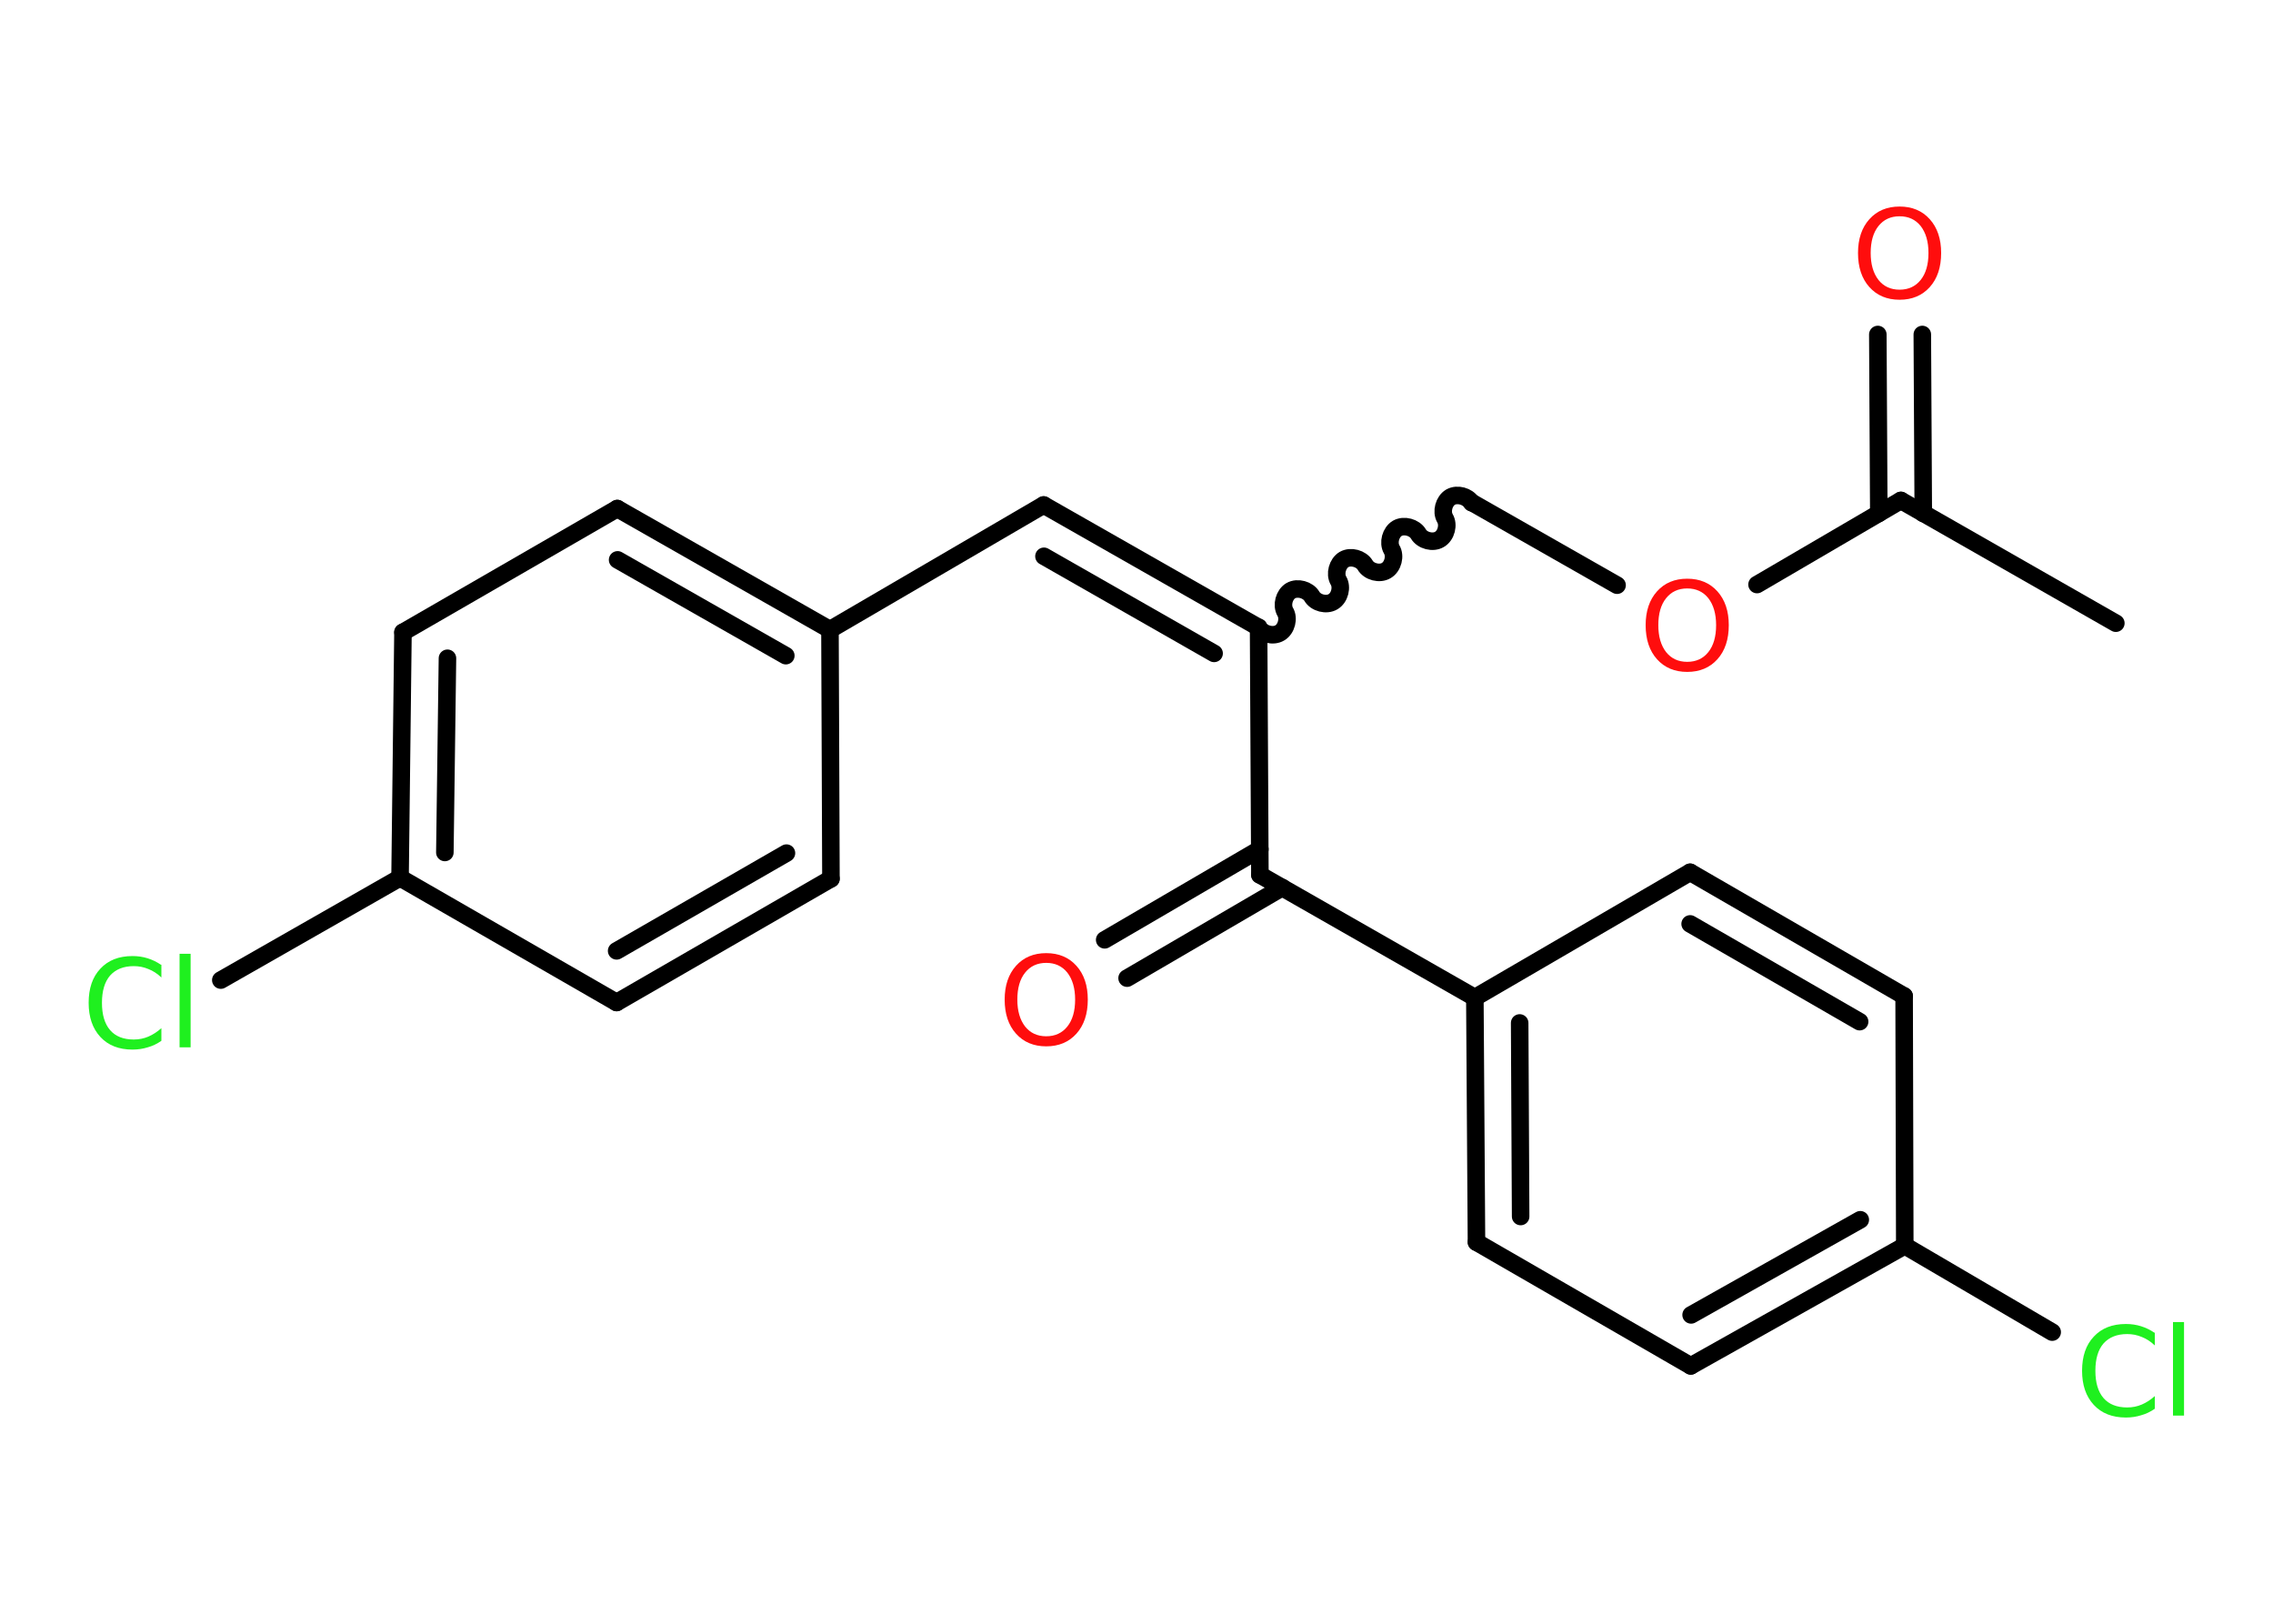 <?xml version='1.0' encoding='UTF-8'?>
<!DOCTYPE svg PUBLIC "-//W3C//DTD SVG 1.1//EN" "http://www.w3.org/Graphics/SVG/1.1/DTD/svg11.dtd">
<svg version='1.2' xmlns='http://www.w3.org/2000/svg' xmlns:xlink='http://www.w3.org/1999/xlink' width='70.0mm' height='50.0mm' viewBox='0 0 70.0 50.0'>
  <desc>Generated by the Chemistry Development Kit (http://github.com/cdk)</desc>
  <g stroke-linecap='round' stroke-linejoin='round' stroke='#000000' stroke-width='.54' fill='#FF0D0D'>
    <rect x='.0' y='.0' width='70.0' height='50.0' fill='#FFFFFF' stroke='none'/>
    <g id='mol1' class='mol'>
      <line id='mol1bnd1' class='bond' x1='65.16' y1='19.19' x2='58.54' y2='15.41'/>
      <g id='mol1bnd2' class='bond'>
        <line x1='57.86' y1='15.81' x2='57.83' y2='10.3'/>
        <line x1='59.23' y1='15.81' x2='59.2' y2='10.3'/>
      </g>
      <line id='mol1bnd3' class='bond' x1='58.54' y1='15.41' x2='54.11' y2='18.0'/>
      <line id='mol1bnd4' class='bond' x1='49.8' y1='18.02' x2='45.34' y2='15.48'/>
      <path id='mol1bnd5' class='bond' d='M38.76 19.32c.12 .21 .45 .29 .65 .17c.21 -.12 .29 -.45 .17 -.65c-.12 -.21 -.03 -.53 .17 -.65c.21 -.12 .53 -.03 .65 .17c.12 .21 .45 .29 .65 .17c.21 -.12 .29 -.45 .17 -.65c-.12 -.21 -.03 -.53 .17 -.65c.21 -.12 .53 -.03 .65 .17c.12 .21 .45 .29 .65 .17c.21 -.12 .29 -.45 .17 -.65c-.12 -.21 -.03 -.53 .17 -.65c.21 -.12 .53 -.03 .65 .17c.12 .21 .45 .29 .65 .17c.21 -.12 .29 -.45 .17 -.65c-.12 -.21 -.03 -.53 .17 -.65c.21 -.12 .53 -.03 .65 .17' fill='none' stroke='#000000' stroke-width='.54'/>
      <g id='mol1bnd6' class='bond'>
        <line x1='32.14' y1='15.55' x2='38.76' y2='19.32'/>
        <line x1='32.15' y1='17.13' x2='37.39' y2='20.12'/>
      </g>
      <line id='mol1bnd7' class='bond' x1='32.14' y1='15.55' x2='25.56' y2='19.39'/>
      <g id='mol1bnd8' class='bond'>
        <line x1='25.56' y1='19.39' x2='19.01' y2='15.66'/>
        <line x1='24.2' y1='20.19' x2='19.02' y2='17.24'/>
      </g>
      <line id='mol1bnd9' class='bond' x1='19.01' y1='15.66' x2='12.41' y2='19.47'/>
      <g id='mol1bnd10' class='bond'>
        <line x1='12.41' y1='19.47' x2='12.32' y2='27.03'/>
        <line x1='13.78' y1='20.27' x2='13.7' y2='26.25'/>
      </g>
      <line id='mol1bnd11' class='bond' x1='12.32' y1='27.03' x2='6.8' y2='30.18'/>
      <line id='mol1bnd12' class='bond' x1='12.32' y1='27.03' x2='18.99' y2='30.87'/>
      <g id='mol1bnd13' class='bond'>
        <line x1='18.99' y1='30.87' x2='25.59' y2='27.06'/>
        <line x1='18.99' y1='29.28' x2='24.22' y2='26.27'/>
      </g>
      <line id='mol1bnd14' class='bond' x1='25.56' y1='19.39' x2='25.59' y2='27.06'/>
      <line id='mol1bnd15' class='bond' x1='38.76' y1='19.32' x2='38.8' y2='26.94'/>
      <g id='mol1bnd16' class='bond'>
        <line x1='39.49' y1='27.33' x2='34.71' y2='30.12'/>
        <line x1='38.8' y1='26.15' x2='34.02' y2='28.94'/>
      </g>
      <line id='mol1bnd17' class='bond' x1='38.8' y1='26.94' x2='45.42' y2='30.72'/>
      <g id='mol1bnd18' class='bond'>
        <line x1='45.42' y1='30.72' x2='45.47' y2='38.25'/>
        <line x1='46.8' y1='31.5' x2='46.83' y2='37.46'/>
      </g>
      <line id='mol1bnd19' class='bond' x1='45.47' y1='38.25' x2='52.07' y2='42.06'/>
      <g id='mol1bnd20' class='bond'>
        <line x1='52.07' y1='42.06' x2='58.66' y2='38.36'/>
        <line x1='52.08' y1='40.49' x2='57.29' y2='37.56'/>
      </g>
      <line id='mol1bnd21' class='bond' x1='58.66' y1='38.36' x2='63.2' y2='41.02'/>
      <line id='mol1bnd22' class='bond' x1='58.66' y1='38.36' x2='58.64' y2='30.67'/>
      <g id='mol1bnd23' class='bond'>
        <line x1='58.64' y1='30.67' x2='52.05' y2='26.86'/>
        <line x1='57.27' y1='31.46' x2='52.05' y2='28.45'/>
      </g>
      <line id='mol1bnd24' class='bond' x1='45.42' y1='30.72' x2='52.05' y2='26.86'/>
      <path id='mol1atm3' class='atom' d='M58.5 6.66q-.41 .0 -.65 .3q-.24 .3 -.24 .83q.0 .52 .24 .83q.24 .3 .65 .3q.41 .0 .65 -.3q.24 -.3 .24 -.83q.0 -.52 -.24 -.83q-.24 -.3 -.65 -.3zM58.5 6.36q.58 .0 .93 .39q.35 .39 .35 1.04q.0 .66 -.35 1.05q-.35 .39 -.93 .39q-.58 .0 -.93 -.39q-.35 -.39 -.35 -1.05q.0 -.65 .35 -1.04q.35 -.39 .93 -.39z' stroke='none'/>
      <path id='mol1atm4' class='atom' d='M51.96 18.12q-.41 .0 -.65 .3q-.24 .3 -.24 .83q.0 .52 .24 .83q.24 .3 .65 .3q.41 .0 .65 -.3q.24 -.3 .24 -.83q.0 -.52 -.24 -.83q-.24 -.3 -.65 -.3zM51.96 17.82q.58 .0 .93 .39q.35 .39 .35 1.04q.0 .66 -.35 1.05q-.35 .39 -.93 .39q-.58 .0 -.93 -.39q-.35 -.39 -.35 -1.05q.0 -.65 .35 -1.04q.35 -.39 .93 -.39z' stroke='none'/>
      <path id='mol1atm12' class='atom' d='M4.97 29.7v.4q-.19 -.18 -.4 -.26q-.21 -.09 -.45 -.09q-.47 .0 -.73 .29q-.25 .29 -.25 .84q.0 .55 .25 .84q.25 .29 .73 .29q.24 .0 .45 -.09q.21 -.09 .4 -.26v.39q-.2 .14 -.42 .2q-.22 .07 -.47 .07q-.63 .0 -.99 -.39q-.36 -.39 -.36 -1.05q.0 -.67 .36 -1.05q.36 -.39 .99 -.39q.25 .0 .47 .07q.22 .07 .41 .2zM5.53 29.37h.34v2.88h-.34v-2.88z' stroke='none' fill='#1FF01F'/>
      <path id='mol1atm16' class='atom' d='M32.22 29.65q-.41 .0 -.65 .3q-.24 .3 -.24 .83q.0 .52 .24 .83q.24 .3 .65 .3q.41 .0 .65 -.3q.24 -.3 .24 -.83q.0 -.52 -.24 -.83q-.24 -.3 -.65 -.3zM32.22 29.35q.58 .0 .93 .39q.35 .39 .35 1.04q.0 .66 -.35 1.05q-.35 .39 -.93 .39q-.58 .0 -.93 -.39q-.35 -.39 -.35 -1.05q.0 -.65 .35 -1.04q.35 -.39 .93 -.39z' stroke='none'/>
      <path id='mol1atm21' class='atom' d='M66.36 41.03v.4q-.19 -.18 -.4 -.26q-.21 -.09 -.45 -.09q-.47 .0 -.73 .29q-.25 .29 -.25 .84q.0 .55 .25 .84q.25 .29 .73 .29q.24 .0 .45 -.09q.21 -.09 .4 -.26v.39q-.2 .14 -.42 .2q-.22 .07 -.47 .07q-.63 .0 -.99 -.39q-.36 -.39 -.36 -1.05q.0 -.67 .36 -1.05q.36 -.39 .99 -.39q.25 .0 .47 .07q.22 .07 .41 .2zM66.92 40.71h.34v2.88h-.34v-2.88z' stroke='none' fill='#1FF01F'/>
    </g>
  </g>
</svg>
